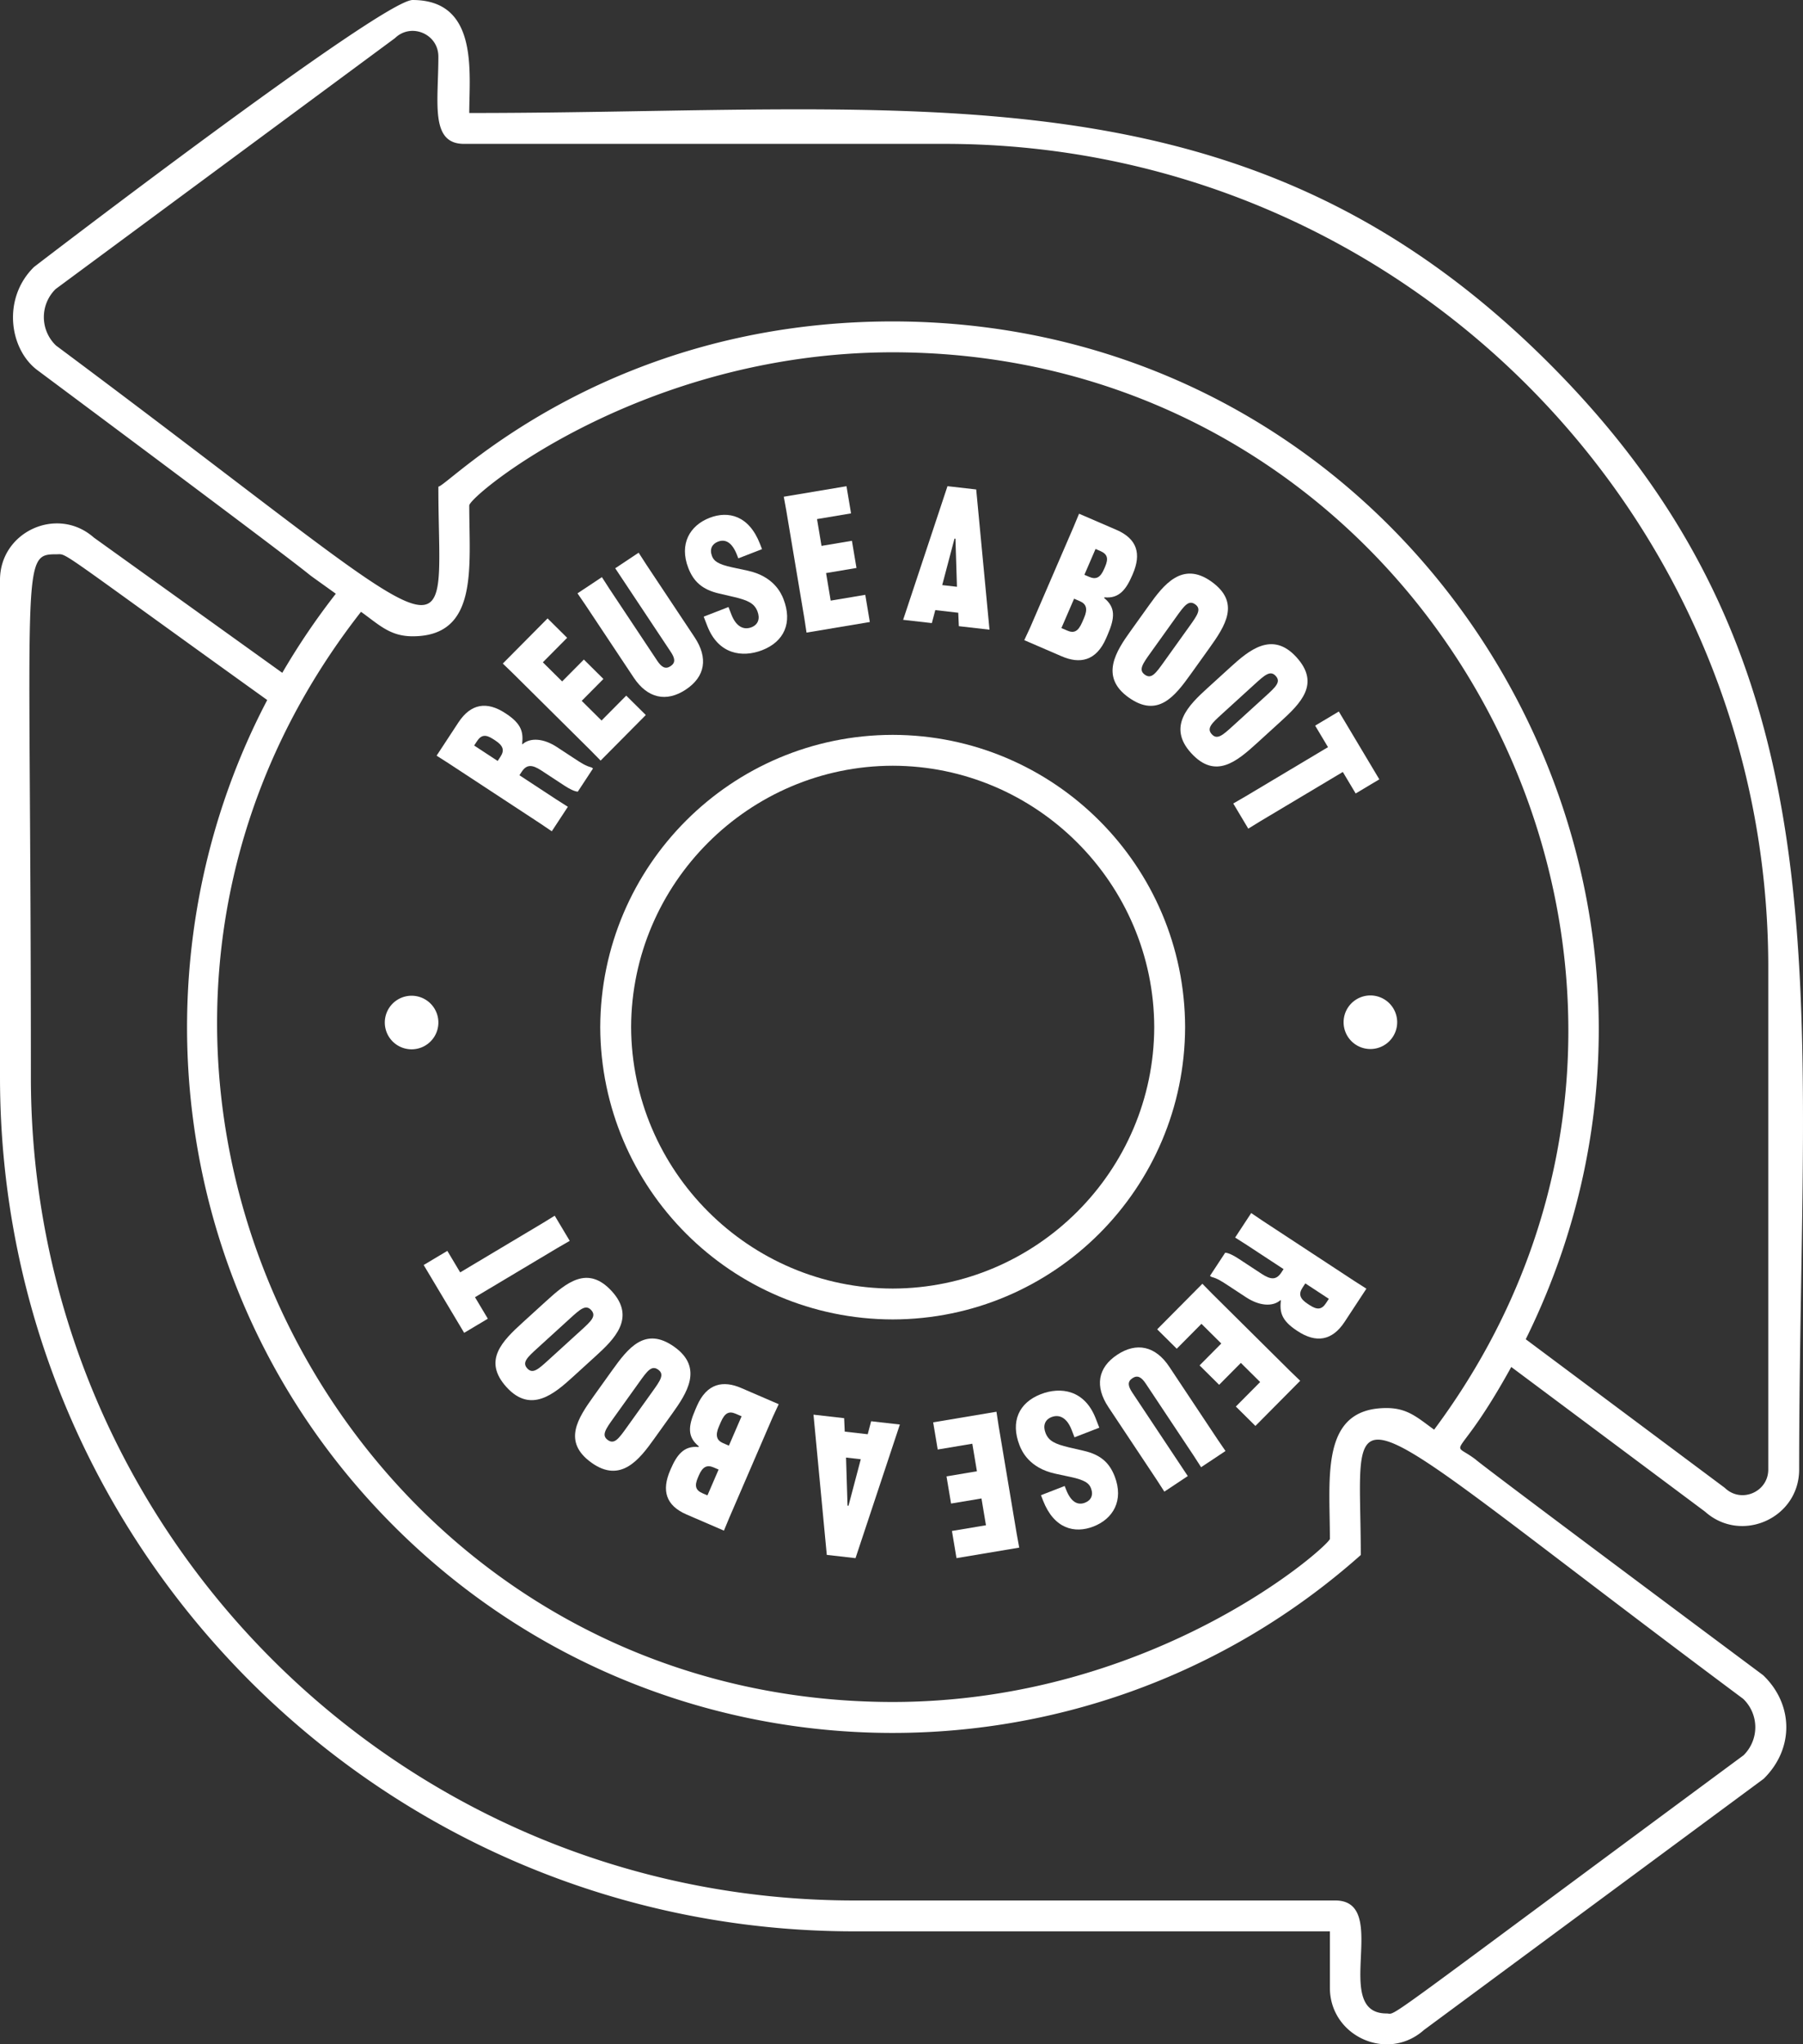 <svg xmlns='http://www.w3.org/2000/svg' width='229.313' height='259.991' viewBox='427.639 354.509 229.313 259.991' style='&#10; /* background: red; */&#10;'><rect x="427.639" y="354.509" width="229.313" height="259.991" fill="#333333" stroke="none"/><g data-name='Group 2548'><g data-name='Group 2546'><g data-name='Group 2545' transform='translate(427.639 354.51)' clip-path='url(&quot;#a&quot;)'><path d='M64.368 90.765c2.049 1.345 2.186 2.432 2.04 3.86l.04.027c.987-.877 2.694-.753 4.374.35l2.233 1.465c.881.579 1.435.942 2.163 1.127l.205.135-1.936 2.95c-.429-.017-1.104-.373-1.719-.776l-2.91-1.91c-1.188-.78-1.881-.795-2.513.168l-.283.43 4.651 3.052 1.51.962-2.045 3.114-1.482-1.002-11.659-7.652-1.508-.962 2.77-4.22c1.587-2.418 3.63-2.718 5.967-1.185l.102.067Zm-1.072 6.01.363-.553c.538-.82.31-1.41-.653-2.041l-.267-.175c-.962-.632-1.533-.567-2.071.252l-.363.554 2.991 1.963Z' fill='#fff' fill-rule='evenodd' data-name='Path 1232'/><path d='m73.984 89.13 2.523 2.503 3.14-3.167 2.489 2.467-5.747 5.795-1.253-1.277-9.9-9.82-1.288-1.243 5.695-5.742 2.488 2.468-3.089 3.115 2.453 2.433 2.762-2.784 2.488 2.468-2.761 2.784Z' fill='#fff' fill-rule='evenodd' data-name='Path 1233'/><path d='m81.225 70.29.97 1.504 6.145 9.246c1.75 2.633 1.36 5.012-1.11 6.653-2.47 1.642-4.875 1.122-6.625-1.511l-6.146-9.246-1.01-1.477 3.102-2.062.97 1.504 6.064 9.123c.543.817 1.045 1.13 1.698.696.674-.448.56-1.019.016-1.835L78.245 72.27l2.98-1.98Z' fill='#fff' fill-rule='evenodd' data-name='Path 1234'/><path d='m92.652 77.2.372.96c.585 1.507 1.54 2.004 2.546 1.614.89-.346 1.108-1.14.763-2.032-.39-1.005-1.201-1.4-2.967-1.818l-1.907-.443c-2.166-.5-3.257-1.549-3.914-3.24-1.188-3.061.188-5.41 2.701-6.385 2.376-.922 5.005-.313 6.415 3.32l.257.663-3.015 1.17-.169-.434c-.612-1.576-1.458-2.063-2.417-1.69-.755.292-1.103.953-.757 1.844.213.548.632 1.017 2.607 1.433l1.921.411c3.302.717 4.258 2.843 4.56 3.62 1.17 3.015.077 5.412-2.71 6.494-2.537.985-5.577.534-6.978-3.075l-.461-1.188 3.153-1.224Z' fill='#fff' fill-rule='evenodd' data-name='Path 1235'/><path d='m105.063 72.88.587 3.504 4.4-.737.579 3.457-8.05 1.348-.27-1.768-2.305-13.753-.32-1.76 7.977-1.337.579 3.456-4.327.725.571 3.408 3.867-.648.58 3.456-3.868.649Z' fill='#fff' fill-rule='evenodd' data-name='Path 1236'/><path d='m125.848 80.08-3.897-.445-.076-1.71-2.922-.335-.436 1.653-3.652-.417 5.64-16.995 3.653.417 1.69 17.832Zm-6.014-5.67 1.875.214-.19-6.115-.122-.014-1.563 5.915Z' fill='#fff' fill-rule='evenodd' data-name='Path 1237'/><path d='m130.272 81.413.754-1.623 5.527-12.805.686-1.653 4.748 2.05c2.656 1.146 3.192 3.059 2.084 5.624l-.068.158c-.747 1.733-1.642 3.001-3.531 2.8l-.038.09c1.46 1.192 1.37 2.514.448 4.652l-.194.45c-1.282 2.97-3.394 3.287-5.645 2.316l-4.771-2.06Zm5.465-1.219c.855.37 1.39.12 1.895-1.05l.243-.563c.495-1.148.284-1.773-.526-2.122l-.742-.321-1.613 3.736.743.32Zm2.18-7.094.609.262c.9.389 1.44.062 1.897-.996l.126-.292c.457-1.058.294-1.609-.606-1.997l-.607-.263-1.418 3.286Z' fill='#fff' fill-rule='evenodd' data-name='Path 1238'/><path d='M143.535 88.696c-3.727-2.669-1.544-5.929.282-8.48l2.312-3.228c1.84-2.571 4.222-5.688 7.95-3.02 3.726 2.667 1.757 5.628-.297 8.498l-2.312 3.229c-2.04 2.85-4.208 5.668-7.935 3m2.815-5.7c-1.027 1.434-1.583 2.212-.746 2.81.837.6 1.393-.177 2.42-1.613l3.239-4.524c1.027-1.434 1.584-2.212.747-2.811-.837-.599-1.394.178-2.421 1.613l-3.239 4.524Z' fill='#fff' fill-rule='evenodd' data-name='Path 1239'/><path d='M151.49 95.769c-3.085-3.389-.269-6.12 2.051-8.233l2.936-2.673c2.337-2.129 5.32-4.679 8.405-1.29 3.086 3.389.541 5.872-2.068 8.248l-2.936 2.674c-2.591 2.36-5.301 4.662-8.387 1.274m3.945-4.986c-1.304 1.188-2.011 1.832-1.318 2.593.693.76 1.4.117 2.705-1.071l4.113-3.746c1.305-1.188 2.012-1.832 1.319-2.593-.694-.761-1.4-.118-2.705 1.07l-4.114 3.747Z' fill='#fff' fill-rule='evenodd' data-name='Path 1240'/><path d='m170.786 98.175-10.5 6.27-1.525.94-1.91-3.2 1.55-.896 10.5-6.27-1.634-2.736 3.01-1.797 5.151 8.628-3.009 1.797-1.633-2.736Z' fill='#fff' fill-rule='evenodd' data-name='Path 1241'/><path d='M164.944 169.226c-2.049-1.344-2.186-2.43-2.04-3.86l-.04-.026c-.987.877-2.694.753-4.374-.35l-2.233-1.466c-.881-.578-1.434-.941-2.163-1.126l-.205-.135 1.937-2.95c.428.017 1.104.373 1.718.776l2.91 1.91c1.188.78 1.882.795 2.514-.168l.282-.43-4.65-3.052-1.51-.962 2.044-3.114 1.482 1.002 11.659 7.652 1.509.962-2.77 4.22c-1.588 2.418-3.632 2.718-5.967 1.185l-.103-.068Zm1.072-6.01-.363.554c-.538.82-.31 1.41.653 2.041l.267.175c.963.632 1.533.567 2.071-.253l.364-.553-2.992-1.963Z' fill='#fff' fill-rule='evenodd' data-name='Path 1242'/><path d='m155.328 170.862-2.523-2.503-3.14 3.167-2.489-2.468 5.747-5.794 1.253 1.277 9.901 9.82 1.287 1.242-5.695 5.743-2.488-2.468 3.09-3.115-2.454-2.434-2.762 2.785-2.488-2.468 2.761-2.784Z' fill='#fff' fill-rule='evenodd' data-name='Path 1243'/><path d='m148.087 189.701-.97-1.503-6.145-9.246c-1.75-2.633-1.36-5.012 1.11-6.653 2.47-1.642 4.875-1.122 6.626 1.511l6.145 9.246 1.01 1.477-3.101 2.062-.97-1.504-6.065-9.123c-.542-.817-1.045-1.13-1.698-.696-.674.447-.559 1.019-.016 1.835l7.054 10.614-2.98 1.98Z' fill='#fff' fill-rule='evenodd' data-name='Path 1244'/><path d='m136.66 182.792-.372-.96c-.585-1.508-1.54-2.004-2.546-1.614-.89.346-1.108 1.14-.762 2.031.39 1.006 1.2 1.4 2.967 1.82l1.907.442c2.166.5 3.256 1.549 3.913 3.24 1.188 3.061-.187 5.41-2.701 6.385-2.376.922-5.005.313-6.415-3.32l-.257-.663 3.015-1.17.17.434c.61 1.576 1.457 2.063 2.417 1.69.754-.292 1.102-.953.756-1.844-.213-.548-.631-1.017-2.607-1.433l-1.92-.411c-3.302-.717-4.26-2.843-4.56-3.62-1.171-3.015-.078-5.412 2.71-6.494 2.536-.985 5.576-.535 6.978 3.075l.46 1.188-3.152 1.224Z' fill='#fff' fill-rule='evenodd' data-name='Path 1245'/><path d='m124.25 187.112-.588-3.505-4.4.737-.578-3.456 8.049-1.348.271 1.768 2.304 13.753.32 1.76-7.976 1.337-.58-3.456 4.327-.725-.57-3.408-3.868.647-.58-3.456 3.868-.648Z' fill='#fff' fill-rule='evenodd' data-name='Path 1246'/><path d='m103.465 179.912 3.896.445.076 1.71 2.922.334.436-1.652 3.653.417-5.64 16.994-3.654-.416-1.69-17.832Zm6.013 5.67-1.875-.215.19 6.116.122.013 1.563-5.914Z' fill='#fff' fill-rule='evenodd' data-name='Path 1247'/><path d='m99.04 178.579-.754 1.623-5.527 12.805-.686 1.652-4.748-2.049c-2.656-1.146-3.192-3.06-2.084-5.625l.067-.157c.748-1.733 1.643-3.002 3.532-2.8l.038-.09c-1.46-1.192-1.37-2.514-.448-4.653l.194-.45c1.282-2.97 3.394-3.286 5.645-2.315l4.77 2.059Zm-7.646 8.313-.608-.262c-.9-.389-1.441-.062-1.898.995l-.126.293c-.456 1.058-.294 1.609.606 1.997l.608.262 1.418-3.285Zm2.181-7.094c-.855-.37-1.39-.12-1.895 1.05l-.243.563c-.495 1.148-.284 1.773.526 2.122l.742.32 1.613-3.735-.743-.32Z' fill='#fff' fill-rule='evenodd' data-name='Path 1248'/><path d='M85.777 171.296c3.727 2.668 1.544 5.928-.282 8.48l-2.312 3.228c-1.84 2.57-4.222 5.688-7.95 3.02-3.726-2.668-1.757-5.629.297-8.499l2.311-3.228c2.04-2.85 4.209-5.669 7.936-3.001m-2.815 5.701c1.027-1.435 1.583-2.212.746-2.811-.837-.6-1.393.178-2.42 1.613l-3.239 4.524c-1.027 1.435-1.584 2.212-.747 2.812.837.599 1.394-.179 2.421-1.614l3.239-4.524Z' fill='#fff' fill-rule='evenodd' data-name='Path 1249'/><path d='M77.822 164.223c3.086 3.389.269 6.12-2.05 8.232l-2.936 2.674c-2.338 2.128-5.32 4.678-8.406 1.29-3.086-3.389-.54-5.873 2.069-8.249l2.935-2.673c2.591-2.36 5.302-4.663 8.388-1.274m-3.946 4.986c1.305-1.188 2.011-1.832 1.318-2.593-.693-.761-1.4-.118-2.704 1.07l-4.114 3.747c-1.305 1.188-2.011 1.832-1.318 2.593.693.76 1.4.117 2.704-1.071l4.114-3.746Z' fill='#fff' fill-rule='evenodd' data-name='Path 1250'/><path d='m58.527 161.816 10.5-6.27 1.524-.938 1.91 3.199-1.55.896-10.5 6.27 1.634 2.735-3.01 1.797-5.151-8.627 3.01-1.797 1.633 2.735Z' fill='#fff' fill-rule='evenodd' data-name='Path 1251'/><path d='M216.858 192.249c4.597 4.106 11.966.846 11.966-5.365 0-60.462 6.982-101.886-31.823-140.691C158.342 7.534 116.827 14.37 59.682 14.37 59.682 9.204 60.897 0 52.475 0 48.593 0 4.403 33.88 4.32 33.96c-4.057 3.986-3.143 10.45.452 13.128 47.26 35.223 28.712 21.796 37.94 28.42a89.47 89.47 0 0 0-6.81 10.059l-23.97-17.205C7.308 64.28 0 67.602 0 73.756v63.215c0 60.048 48.594 108.65 108.65 108.65h60.491v7.178c0 6.165 7.337 9.487 11.957 5.372l43.209-31.948c3.92-3.853 3.784-9.495-.063-13.176-42.802-31.907-35.276-26.512-36.881-27.665-3.11-2.231-1.982.853 4.846-11.536l24.65 18.403Zm-34.46-10.43c-2.084-1.496-3.353-2.749-6.05-2.749-8.467 0-7.207 8.782-7.207 16.637 0 .763-22.081 20.72-55.603 20.746-71.183-.055-111.663-82.348-67.623-138.647 2.322 1.667 3.7 3.115 6.56 3.115 8.41 0 7.207-8.72 7.207-16.638 0-1.224 21.842-19.455 53.856-19.48 70.24.055 111 80.41 68.86 137.016m-12.588 59.875h-61.16c-57.837 0-104.723-46.886-104.723-104.723 0-65.955-1.38-66.48 3.28-66.48 1.436 0-.462-1.018 26.78 18.536-17.483 33.337-12.715 76.23 16.098 105.047 33.843 33.85 87.768 35.005 122.983 3.688 0-22.271-4.707-21.467 48.636 18.29a5 5 0 0 1 .047 7.177c-47.687 35.259-43.982 32.835-45.403 32.835-7.175 0 .646-14.37-6.538-14.37M55.755 7.192c0 5.837-1.087 11.105 3.258 11.105h61.16c57.837 0 104.723 46.886 104.723 104.723v63.864c0 2.877-3.457 4.343-5.524 2.34l-25.321-18.903c29.003-58.702-13.258-129.393-80.51-129.445-36.847 0-56.648 21.013-57.786 21.011 0 22.757 4.931 21.975-48.635-17.947a5 5 0 0 1-.047-7.178L50.23 4.852c2.067-2.002 5.524-.538 5.524 2.34' fill='#fff' fill-rule='evenodd' data-name='Path 1252'/><path d='M113.539 93.456c-20.537.032-37.125 16.643-37.198 37.165.073 20.514 16.661 37.148 37.198 37.18 20.518-.032 37.134-16.666 37.189-37.18-.055-20.522-16.671-37.133-37.19-37.165m-33.27 37.151c.065-18.278 14.993-33.195 33.277-33.224 18.282.029 33.206 14.944 33.256 33.249-.05 18.29-14.97 33.21-33.262 33.242-18.28-.032-33.205-14.954-33.271-33.267' fill='#fff' fill-rule='evenodd' data-name='Path 1253'/><path d='M55.755 130.04a3.407 3.407 0 1 1-6.814 0 3.407 3.407 0 0 1 6.814 0' fill='#fff' fill-rule='evenodd' data-name='Path 1254'/><path d='M177.698 129.945a3.407 3.407 0 1 1-6.813 0 3.407 3.407 0 0 1 6.813 0' fill='#fff' fill-rule='evenodd' data-name='Path 1255'/></g></g></g><defs><clipPath id='a'><path d='M0 0h229.313v259.991H0V0z' data-name='Rectangle 1966'/></clipPath></defs></svg>